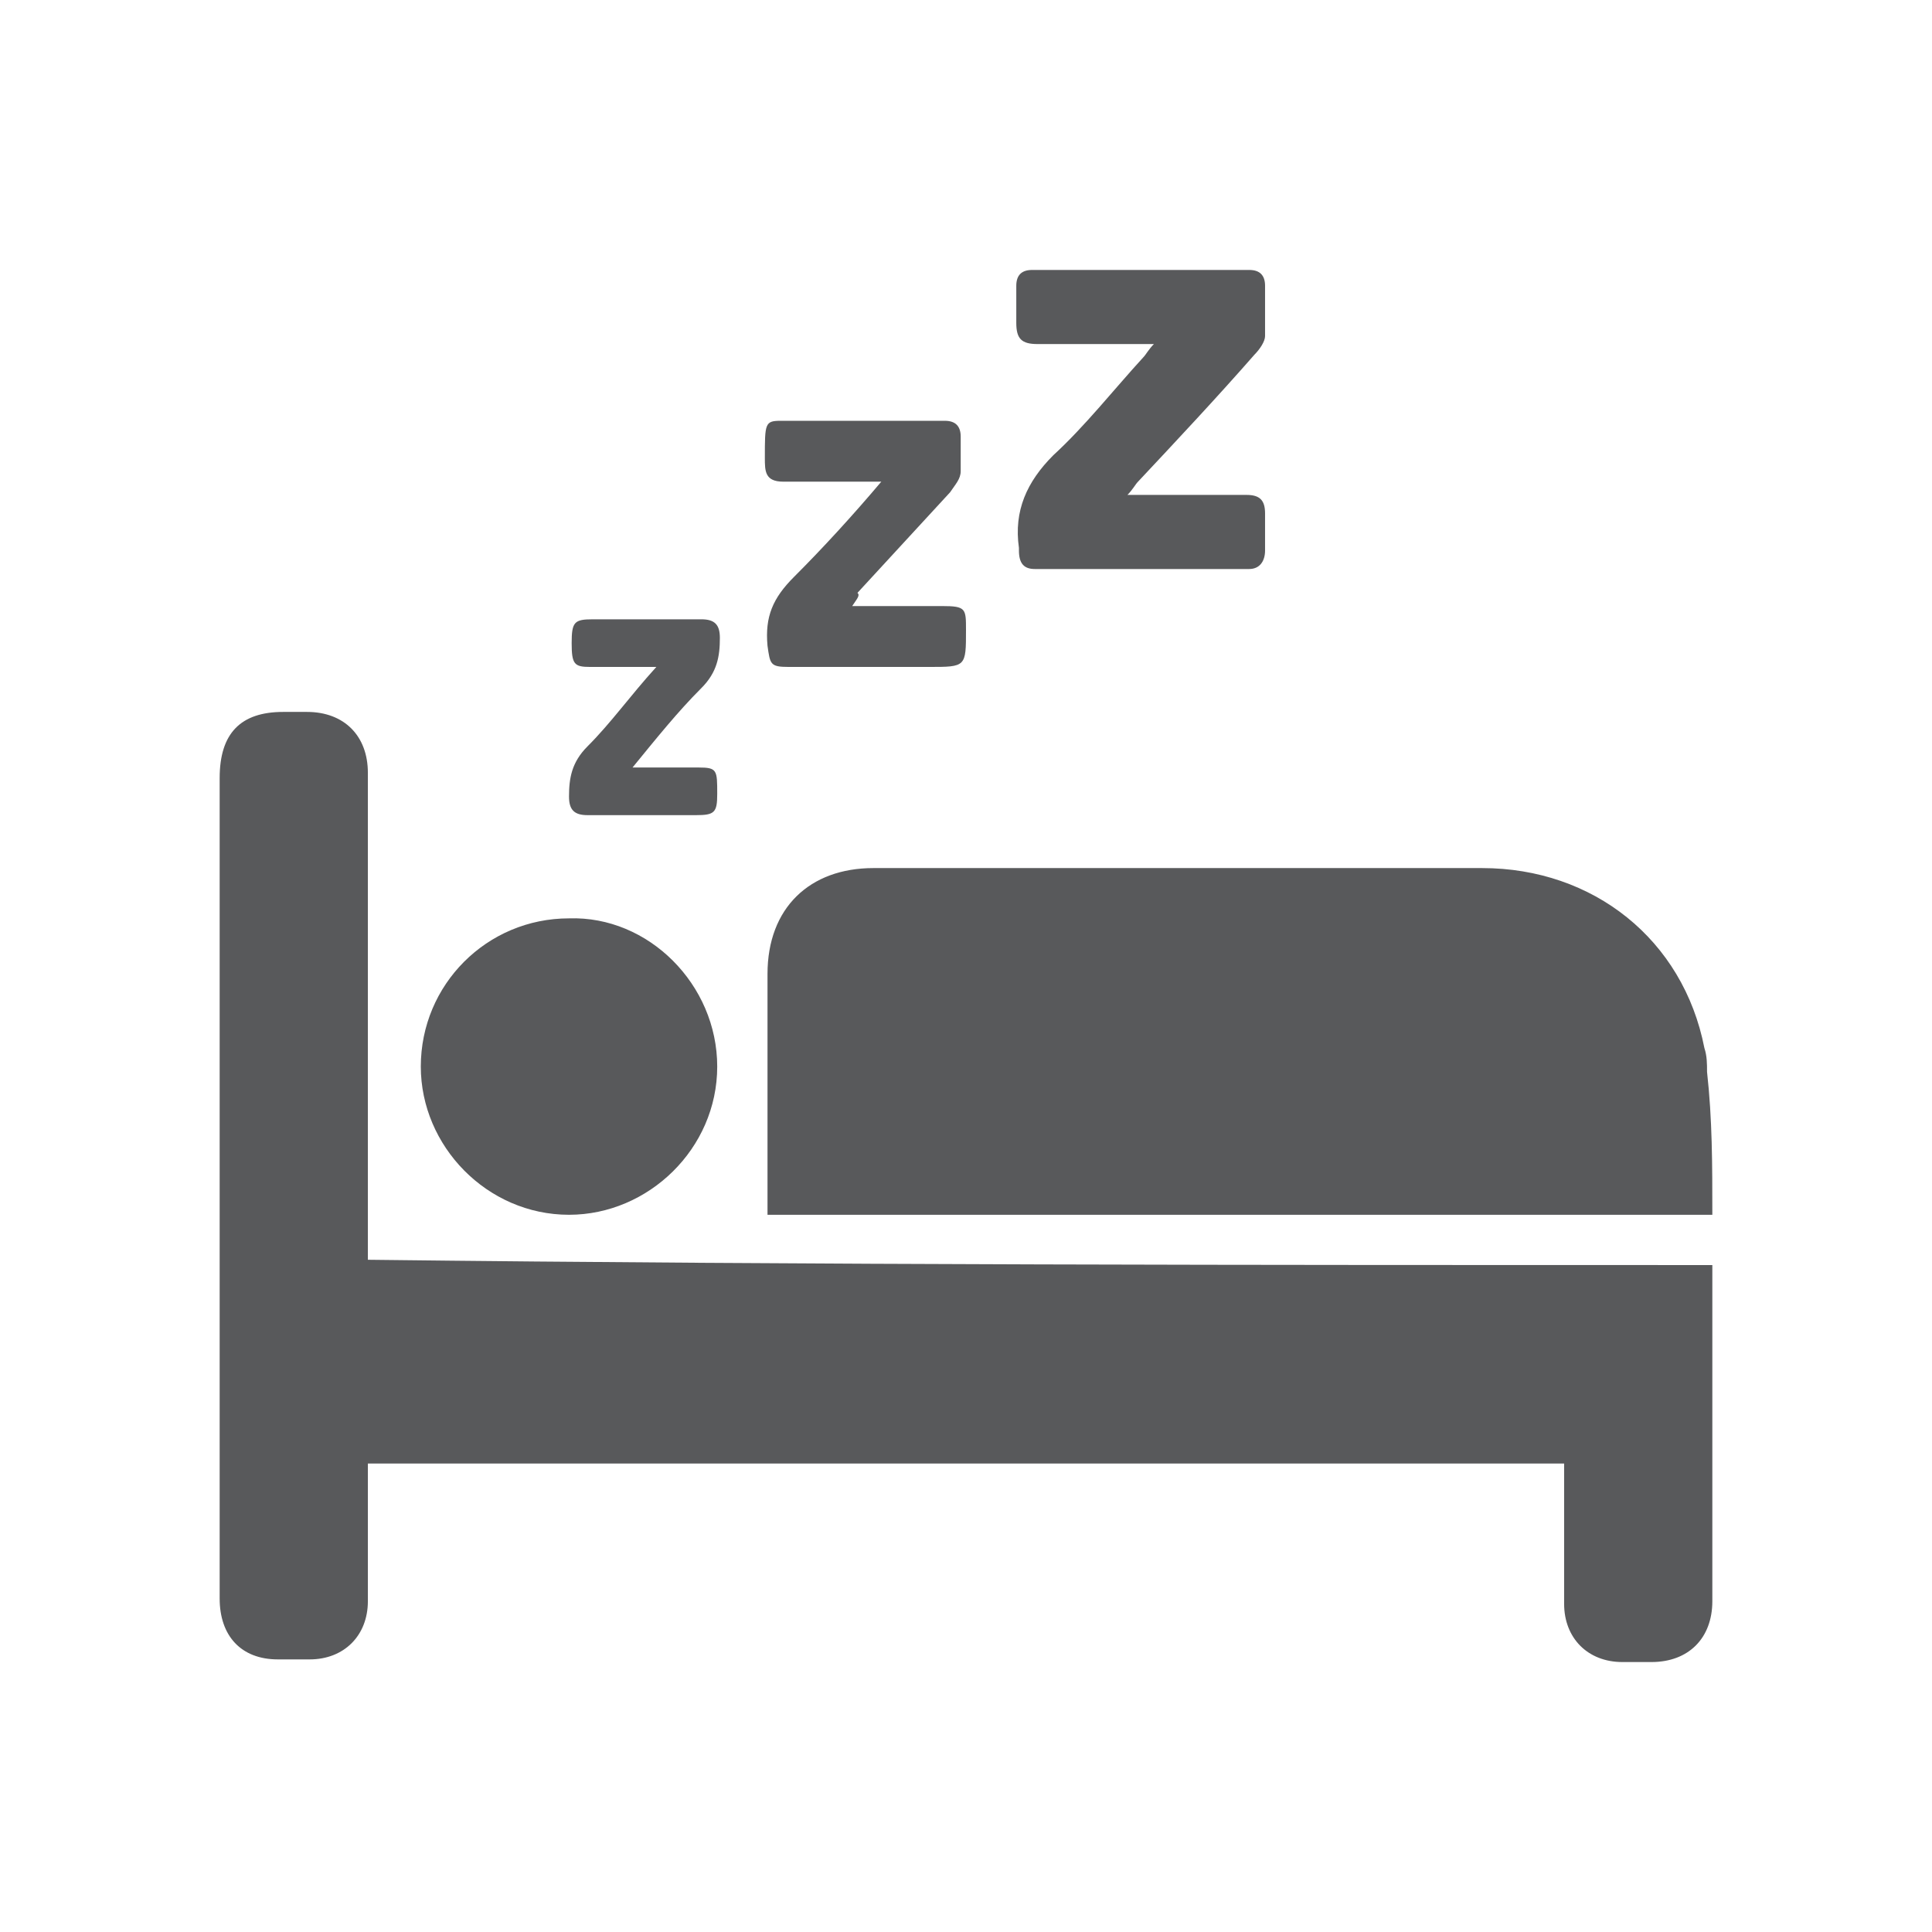 <svg version="1.1" id="Layer_1" xmlns="http://www.w3.org/2000/svg" xmlns:xlink="http://www.w3.org/1999/xlink" x="0px" y="0px"
	 viewBox="0 0 73 73" style="enable-background:new 0 0 73 73;" xml:space="preserve">
<style type="text/css">
	.st0{fill:#58595B;}
</style>
<g id="ZpdcEK.tif_1_">
	<g>
		<path class="st0" d="M64.7,47.8c0,0.3,0,0.5,0,0.7c0,4,0,8,0,12c0,1.4-0.9,2.3-2.3,2.3c-0.4,0-0.7,0-1.1,0c-1.3,0-2.2-0.9-2.2-2.2
			c0-1.7,0-3.5,0-5.3c-15.1,0-30.1,0-45.2,0c0,0.4,0,0.9,0,1.3c0,1.3,0,2.6,0,3.9c0,1.3-0.9,2.2-2.2,2.2c-0.4,0-0.8,0-1.2,0
			c-1.4,0-2.2-0.9-2.2-2.3c0-5.4,0-10.9,0-16.3c0-4.9,0-9.8,0-14.7c0-1.7,0.8-2.5,2.4-2.5c0.3,0,0.6,0,0.9,0c1.4,0,2.3,0.9,2.3,2.3
			c0,4.8,0,9.6,0,14.5c0,1.3,0,2.6,0,3.9C30.8,47.8,47.7,47.8,64.7,47.8z"/>
		<path class="st0" d="M64.7,45.9c-11.9,0-23.7,0-35.7,0c0-0.3,0-0.5,0-0.8c0-2.8,0-5.5,0-8.3c0-2.5,1.6-4,4-4c7.7,0,15.4,0,23,0
			c4.2,0,7.6,2.7,8.4,6.8c0.1,0.3,0.1,0.6,0.1,0.9C64.7,42.3,64.7,44,64.7,45.9z"/>
		<path class="st0" d="M27.1,40.3c0,3.1-2.6,5.6-5.6,5.6c-3.1,0-5.6-2.6-5.6-5.6c0-3.1,2.5-5.6,5.6-5.6
			C24.5,34.6,27.1,37.2,27.1,40.3z"/>
		<path class="st0" d="M43.6,13c-0.3,0-0.5,0-0.6,0c-1.3,0-2.5,0-3.8,0c-0.6,0-0.8-0.2-0.8-0.8c0-0.5,0-0.9,0-1.4
			c0-0.4,0.2-0.6,0.6-0.6c2.7,0,5.5,0,8.2,0c0.4,0,0.6,0.2,0.6,0.6c0,0.6,0,1.3,0,1.9c0,0.2-0.2,0.5-0.4,0.7
			c-1.4,1.6-2.9,3.2-4.4,4.8c-0.1,0.1-0.2,0.3-0.4,0.5c0.6,0,1.1,0,1.6,0c1,0,2,0,2.9,0c0.5,0,0.7,0.2,0.7,0.7c0,0.5,0,0.9,0,1.4
			c0,0.4-0.2,0.7-0.6,0.7c-2.7,0-5.4,0-8.1,0c-0.4,0-0.6-0.2-0.6-0.7c0,0,0-0.1,0-0.1c-0.2-1.4,0.3-2.5,1.3-3.5
			c1.2-1.1,2.3-2.5,3.4-3.7C43.3,13.4,43.4,13.2,43.6,13z"/>
		<path class="st0" d="M32.2,22.9c1.2,0,2.3,0,3.4,0c0.9,0,0.9,0.1,0.9,0.9c0,1.4,0,1.4-1.4,1.4c-1.8,0-3.5,0-5.3,0
			c-0.7,0-0.7-0.1-0.8-0.8c-0.1-1.1,0.2-1.8,1-2.6c1.1-1.1,2.2-2.3,3.3-3.6c-0.3,0-0.4,0-0.6,0c-1,0-2,0-3.1,0
			c-0.7,0-0.7-0.4-0.7-0.9c0-1.3,0-1.4,0.6-1.4c2.1,0,4.1,0,6.2,0c0.4,0,0.6,0.2,0.6,0.6c0,0.5,0,0.9,0,1.3c0,0.3-0.2,0.5-0.4,0.8
			c-1.2,1.3-2.3,2.5-3.5,3.8C32.5,22.5,32.4,22.6,32.2,22.9z"/>
		<path class="st0" d="M23.9,29c0.9,0,1.7,0,2.5,0c0.7,0,0.7,0.1,0.7,1c0,0.7-0.1,0.8-0.8,0.8c-1.4,0-2.7,0-4.1,0
			c-0.5,0-0.7-0.2-0.7-0.7c0-0.7,0.1-1.3,0.7-1.9c0.9-0.9,1.6-1.9,2.6-3c-0.9,0-1.7,0-2.5,0c-0.6,0-0.7-0.1-0.7-0.9
			c0-0.8,0.1-0.9,0.8-0.9c1.4,0,2.7,0,4.1,0c0.5,0,0.7,0.2,0.7,0.7c0,0.7-0.1,1.3-0.7,1.9C25.6,26.9,24.8,27.9,23.9,29z"/>
	</g>
</g>
</svg>

